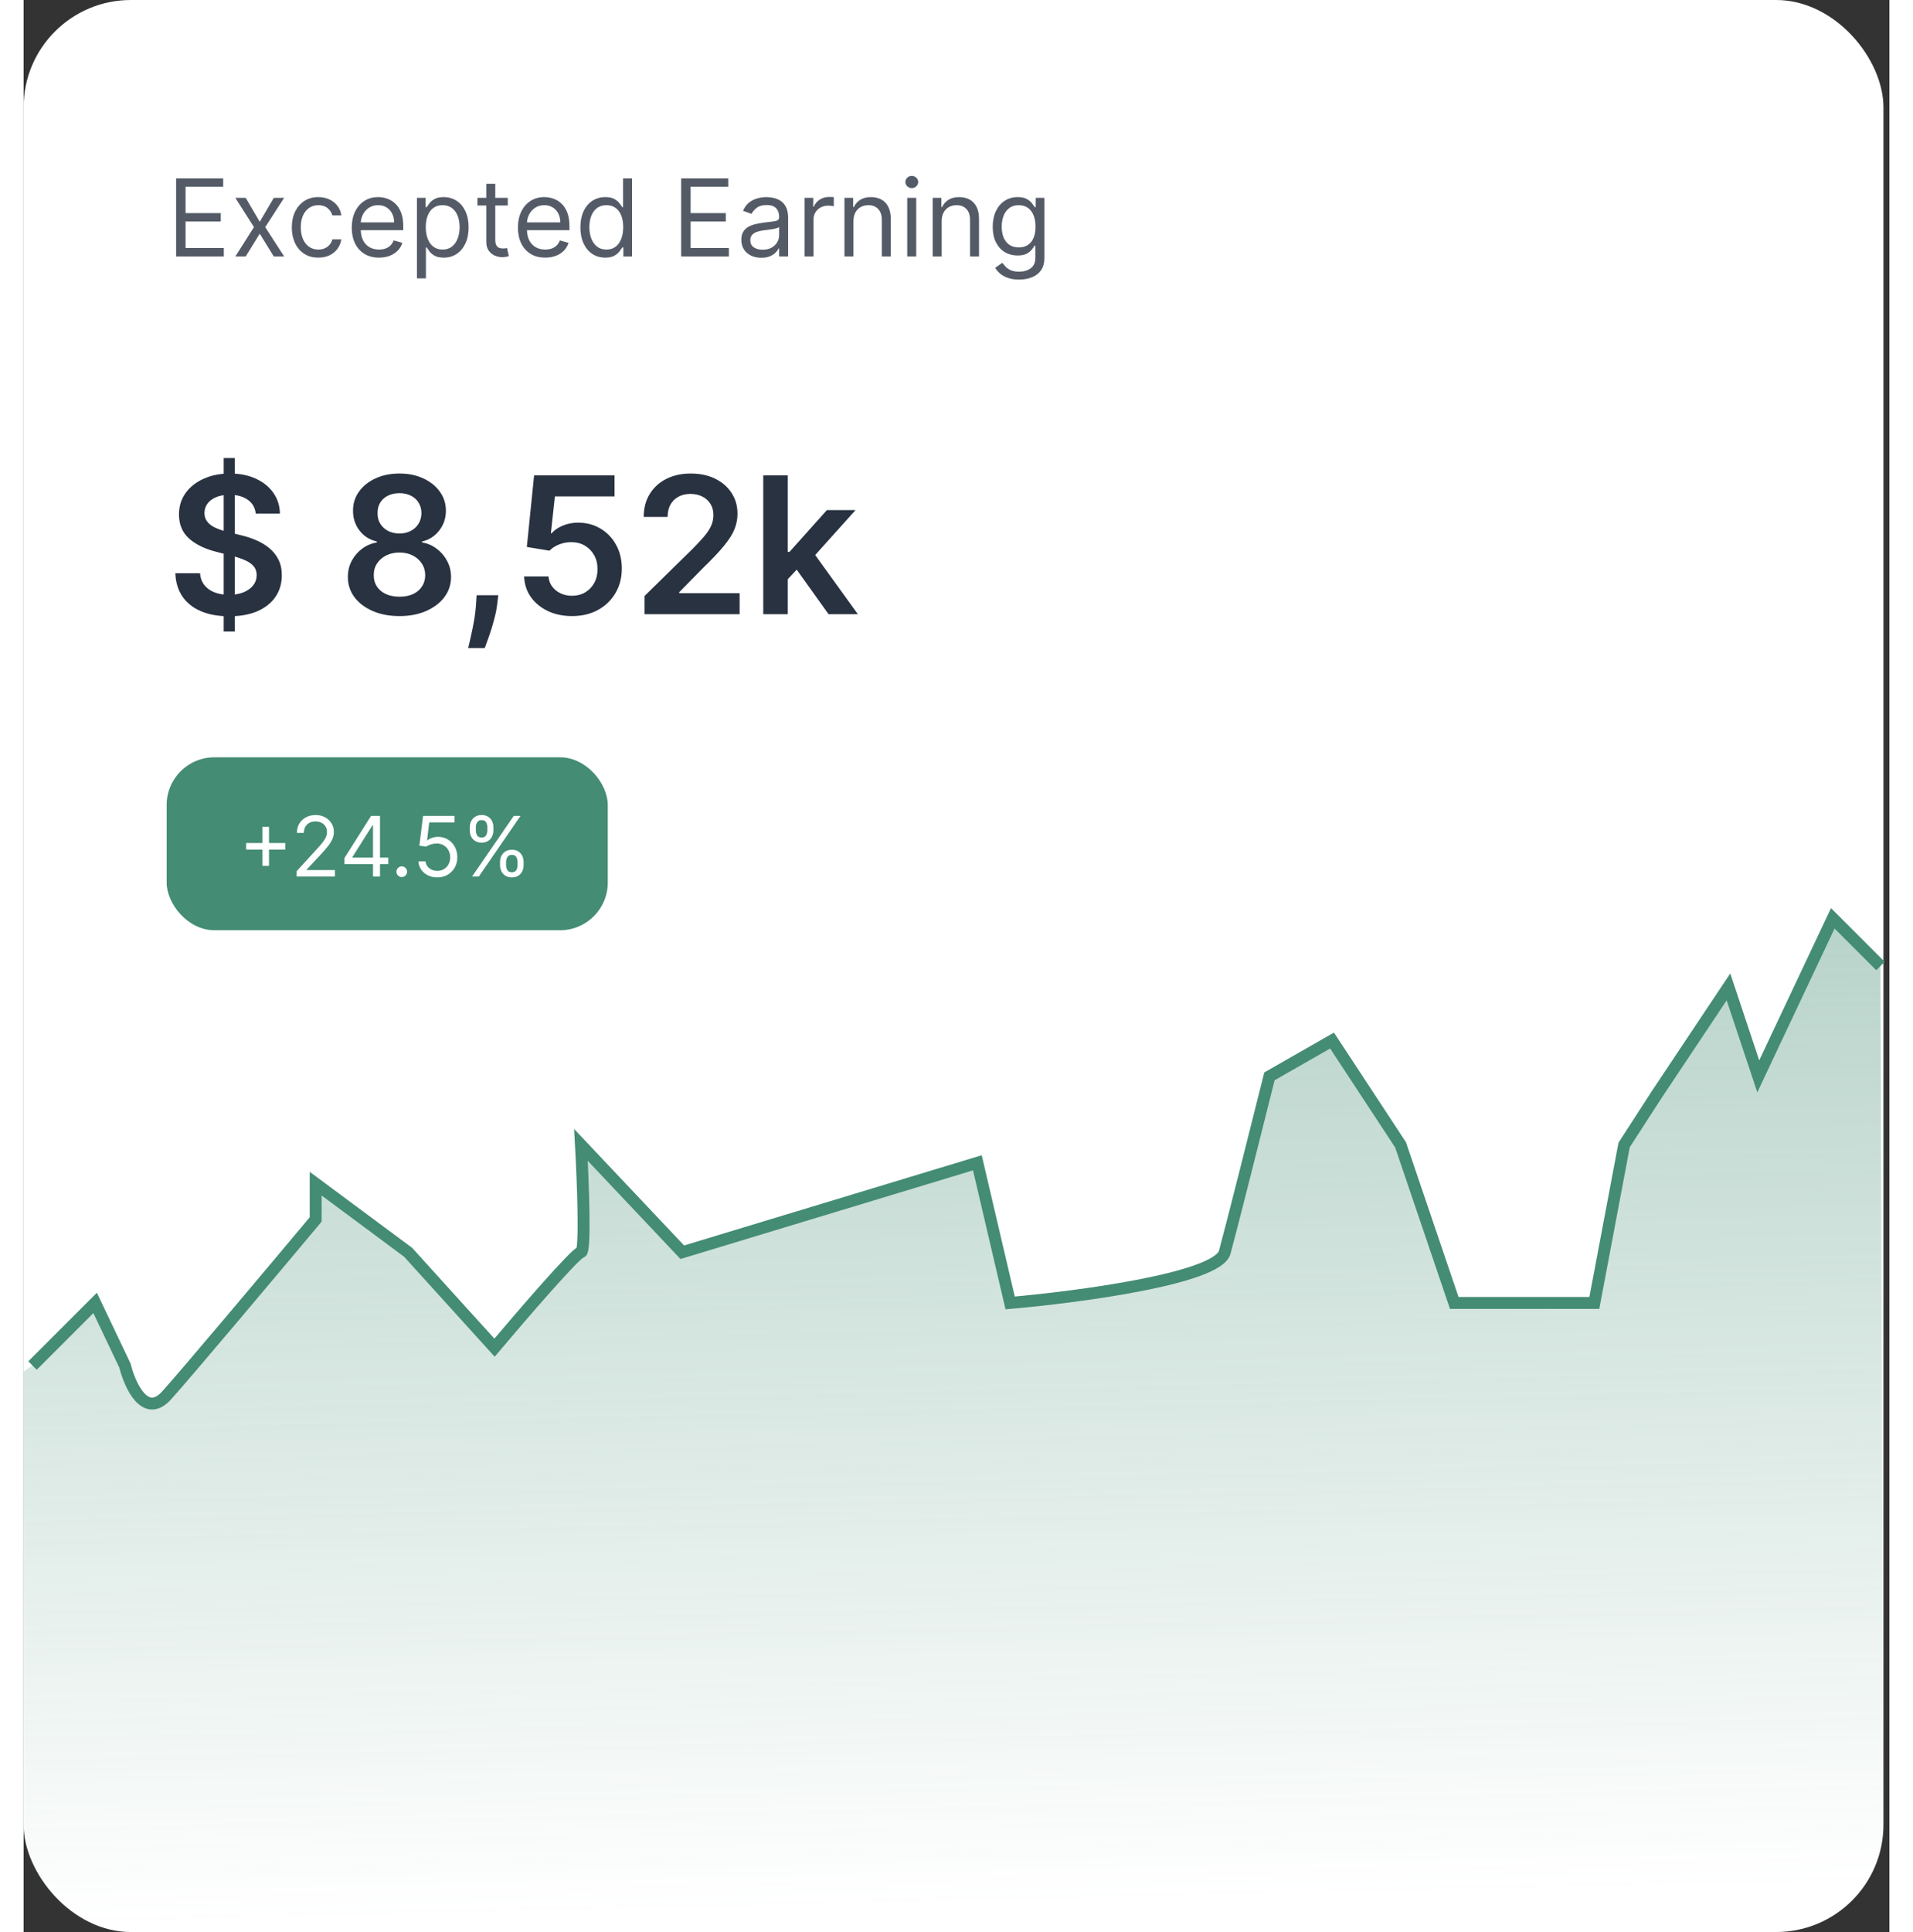 <svg width="312" height="315" viewBox="0 0 313 324" fill="none" xmlns="http://www.w3.org/2000/svg">
<rect x="0" y="0" width="313" height="324" fill="#333333" stroke="none"/>
<rect width="312" height="324" rx="18" fill="white"/>
<path d="M12 218.5L1.5 229L0 230V306.5C0 319.3 11.333 323.167 17 323.5H292C308 323.5 312 312.5 312 307L311.5 162L303.5 154L291 180.5L286 165.5L274 183.5L268.5 192L263.5 218.5H240L231 192L219.5 174.5L209 180.5C207 188.5 202.7 205.6 201.5 210C200.3 214.4 177 217.5 165.5 218.5L160 195L110.5 210L93.5 192C93.833 198 94.3 210 93.5 210C92.7 210 83.5 220.667 79 226L64.5 210L49 198.5V204.5C42.167 212.667 27.6 230 24 234C20.4 238 17.833 232.333 17 229L12 218.5Z" fill="url(#paint0_linear_68_54)"/>
<path d="M1.5 229L12 218.5L17 229C17.833 232.333 20.4 238 24 234C27.6 230 42.167 212.667 49 204.5V198.5L64.5 210L79 226C83.5 220.667 92.7 210 93.5 210C94.3 210 93.833 198 93.5 192L110.5 210L160 195L165.5 218.5C177 217.5 200.3 214.4 201.5 210C202.7 205.6 207 188.5 209 180.5L219.5 174.5L231 192L240 218.5H263.5L268.5 192L274 183.5L286 165.5L291 180.5L303.5 154L311.5 162" stroke="#448C74" stroke-width="2"/>
<path d="M33.568 105.909V76.818H35.432V105.909H33.568ZM38.943 86.125C38.837 85.133 38.39 84.36 37.602 83.807C36.822 83.254 35.807 82.977 34.557 82.977C33.678 82.977 32.924 83.11 32.295 83.375C31.667 83.64 31.186 84 30.852 84.454C30.519 84.909 30.349 85.428 30.341 86.011C30.341 86.496 30.451 86.917 30.671 87.273C30.898 87.629 31.204 87.932 31.591 88.182C31.977 88.424 32.405 88.629 32.875 88.796C33.345 88.962 33.818 89.102 34.295 89.216L36.477 89.761C37.356 89.966 38.201 90.242 39.011 90.591C39.83 90.939 40.561 91.379 41.205 91.909C41.856 92.439 42.371 93.079 42.75 93.829C43.129 94.579 43.318 95.458 43.318 96.466C43.318 97.829 42.97 99.03 42.273 100.068C41.576 101.098 40.568 101.905 39.25 102.489C37.939 103.064 36.352 103.352 34.489 103.352C32.678 103.352 31.106 103.072 29.773 102.511C28.447 101.951 27.409 101.133 26.659 100.057C25.917 98.981 25.515 97.671 25.454 96.125H29.602C29.663 96.936 29.913 97.61 30.352 98.148C30.792 98.686 31.364 99.087 32.068 99.352C32.78 99.617 33.576 99.75 34.455 99.75C35.371 99.75 36.174 99.614 36.864 99.341C37.561 99.061 38.106 98.674 38.5 98.182C38.894 97.682 39.095 97.099 39.102 96.432C39.095 95.826 38.917 95.326 38.568 94.932C38.22 94.53 37.731 94.197 37.102 93.932C36.481 93.659 35.754 93.417 34.92 93.204L32.273 92.523C30.356 92.03 28.841 91.284 27.727 90.284C26.621 89.276 26.068 87.939 26.068 86.273C26.068 84.901 26.439 83.701 27.182 82.671C27.932 81.64 28.951 80.841 30.239 80.273C31.526 79.697 32.985 79.409 34.614 79.409C36.265 79.409 37.712 79.697 38.955 80.273C40.205 80.841 41.186 81.633 41.898 82.648C42.61 83.655 42.977 84.814 43 86.125H38.943ZM63.06 103.318C61.37 103.318 59.87 103.034 58.56 102.466C57.257 101.898 56.234 101.121 55.492 100.136C54.757 99.144 54.393 98.019 54.401 96.761C54.393 95.784 54.605 94.886 55.037 94.068C55.469 93.25 56.052 92.568 56.787 92.023C57.529 91.47 58.355 91.117 59.264 90.966V90.807C58.067 90.542 57.097 89.932 56.355 88.977C55.62 88.015 55.257 86.905 55.264 85.648C55.257 84.451 55.59 83.383 56.264 82.443C56.938 81.504 57.863 80.765 59.037 80.227C60.211 79.682 61.552 79.409 63.06 79.409C64.552 79.409 65.882 79.682 67.048 80.227C68.222 80.765 69.147 81.504 69.821 82.443C70.503 83.383 70.844 84.451 70.844 85.648C70.844 86.905 70.469 88.015 69.719 88.977C68.976 89.932 68.018 90.542 66.844 90.807V90.966C67.753 91.117 68.571 91.47 69.298 92.023C70.033 92.568 70.617 93.25 71.048 94.068C71.488 94.886 71.707 95.784 71.707 96.761C71.707 98.019 71.336 99.144 70.594 100.136C69.851 101.121 68.829 101.898 67.526 102.466C66.23 103.034 64.742 103.318 63.06 103.318ZM63.06 100.068C63.931 100.068 64.688 99.921 65.332 99.625C65.976 99.322 66.476 98.898 66.832 98.352C67.188 97.807 67.37 97.178 67.378 96.466C67.37 95.724 67.177 95.068 66.798 94.5C66.427 93.924 65.916 93.474 65.264 93.148C64.62 92.822 63.885 92.659 63.06 92.659C62.226 92.659 61.484 92.822 60.832 93.148C60.181 93.474 59.666 93.924 59.287 94.5C58.916 95.068 58.734 95.724 58.742 96.466C58.734 97.178 58.908 97.807 59.264 98.352C59.62 98.89 60.12 99.311 60.764 99.614C61.416 99.917 62.181 100.068 63.06 100.068ZM63.06 89.466C63.772 89.466 64.401 89.322 64.946 89.034C65.499 88.746 65.935 88.345 66.253 87.829C66.571 87.314 66.734 86.72 66.742 86.046C66.734 85.379 66.575 84.796 66.264 84.296C65.954 83.788 65.522 83.398 64.969 83.125C64.416 82.845 63.779 82.704 63.06 82.704C62.325 82.704 61.677 82.845 61.117 83.125C60.563 83.398 60.132 83.788 59.821 84.296C59.518 84.796 59.37 85.379 59.378 86.046C59.37 86.72 59.522 87.314 59.832 87.829C60.151 88.337 60.586 88.739 61.139 89.034C61.7 89.322 62.34 89.466 63.06 89.466ZM79.631 99.818L79.483 101.068C79.377 102.023 79.188 102.992 78.915 103.977C78.65 104.97 78.369 105.883 78.074 106.716C77.778 107.549 77.54 108.205 77.358 108.682H74.585C74.691 108.22 74.835 107.591 75.017 106.795C75.206 106 75.388 105.106 75.562 104.114C75.737 103.121 75.854 102.114 75.915 101.091L75.994 99.818H79.631ZM92.003 103.318C90.488 103.318 89.132 103.034 87.935 102.466C86.738 101.89 85.787 101.102 85.082 100.102C84.385 99.102 84.014 97.958 83.969 96.671H88.06C88.135 97.625 88.548 98.405 89.298 99.011C90.048 99.61 90.95 99.909 92.003 99.909C92.829 99.909 93.563 99.72 94.207 99.341C94.851 98.962 95.359 98.436 95.73 97.761C96.101 97.087 96.283 96.318 96.276 95.454C96.283 94.576 96.097 93.796 95.719 93.114C95.34 92.432 94.821 91.898 94.162 91.511C93.503 91.117 92.745 90.921 91.889 90.921C91.192 90.913 90.507 91.042 89.832 91.307C89.158 91.572 88.624 91.921 88.23 92.352L84.423 91.727L85.639 79.727H99.139V83.25H89.128L88.457 89.421H88.594C89.026 88.913 89.635 88.492 90.423 88.159C91.211 87.818 92.075 87.648 93.014 87.648C94.423 87.648 95.681 87.981 96.787 88.648C97.893 89.307 98.764 90.216 99.401 91.375C100.037 92.534 100.355 93.86 100.355 95.352C100.355 96.89 99.999 98.261 99.287 99.466C98.582 100.663 97.601 101.606 96.344 102.295C95.094 102.977 93.647 103.318 92.003 103.318ZM104.162 103V99.954L112.241 92.034C113.014 91.254 113.658 90.561 114.173 89.954C114.688 89.349 115.075 88.761 115.332 88.193C115.59 87.625 115.719 87.019 115.719 86.375C115.719 85.64 115.552 85.011 115.219 84.489C114.885 83.958 114.427 83.549 113.844 83.261C113.26 82.974 112.598 82.829 111.855 82.829C111.09 82.829 110.42 82.989 109.844 83.307C109.268 83.617 108.821 84.061 108.503 84.636C108.192 85.212 108.037 85.898 108.037 86.693H104.026C104.026 85.216 104.363 83.932 105.037 82.841C105.711 81.75 106.639 80.905 107.821 80.307C109.01 79.708 110.374 79.409 111.912 79.409C113.473 79.409 114.844 79.701 116.026 80.284C117.207 80.867 118.124 81.667 118.776 82.682C119.435 83.697 119.764 84.856 119.764 86.159C119.764 87.03 119.598 87.886 119.264 88.727C118.931 89.568 118.344 90.5 117.503 91.523C116.67 92.546 115.499 93.784 113.991 95.239L109.98 99.318V99.477H120.116V103H104.162ZM127.832 97.523L127.821 92.557H128.48L134.753 85.546H139.56L131.844 94.136H130.991L127.832 97.523ZM124.082 103V79.727H128.196V103H124.082ZM135.037 103L129.355 95.057L132.128 92.159L139.957 103H135.037Z" fill="#293241"/>
<path d="M25.585 43V29.909H33.486V31.315H27.171V35.739H33.077V37.145H27.171V41.594H33.588V43H25.585ZM37.264 33.182L39.616 37.196L41.968 33.182H43.707L40.536 38.091L43.707 43H41.968L39.616 39.19L37.264 43H35.525L38.644 38.091L35.525 33.182H37.264ZM49.444 43.205C48.523 43.205 47.73 42.987 47.066 42.553C46.401 42.118 45.89 41.519 45.532 40.756C45.174 39.994 44.995 39.122 44.995 38.142C44.995 37.145 45.178 36.265 45.544 35.502C45.915 34.735 46.431 34.136 47.091 33.706C47.756 33.271 48.532 33.054 49.418 33.054C50.108 33.054 50.73 33.182 51.284 33.438C51.838 33.693 52.292 34.051 52.646 34.511C53 34.972 53.219 35.508 53.304 36.122H51.796C51.681 35.675 51.425 35.278 51.029 34.933C50.637 34.584 50.108 34.409 49.444 34.409C48.855 34.409 48.34 34.562 47.897 34.869C47.458 35.172 47.115 35.6 46.867 36.154C46.625 36.704 46.503 37.349 46.503 38.091C46.503 38.849 46.623 39.51 46.861 40.072C47.104 40.635 47.445 41.072 47.884 41.383C48.327 41.694 48.847 41.849 49.444 41.849C49.836 41.849 50.191 41.781 50.511 41.645C50.831 41.508 51.101 41.312 51.323 41.057C51.544 40.801 51.702 40.494 51.796 40.136H53.304C53.219 40.716 53.008 41.238 52.672 41.702C52.339 42.163 51.898 42.529 51.348 42.802C50.803 43.07 50.168 43.205 49.444 43.205ZM59.626 43.205C58.68 43.205 57.864 42.996 57.178 42.578C56.496 42.156 55.97 41.568 55.599 40.814C55.233 40.055 55.049 39.173 55.049 38.168C55.049 37.162 55.233 36.276 55.599 35.508C55.97 34.737 56.485 34.136 57.146 33.706C57.811 33.271 58.586 33.054 59.473 33.054C59.984 33.054 60.489 33.139 60.988 33.31C61.486 33.48 61.94 33.757 62.349 34.141C62.758 34.52 63.084 35.023 63.327 35.649C63.57 36.276 63.691 37.047 63.691 37.963V38.602H56.123V37.298H62.157C62.157 36.744 62.047 36.25 61.825 35.815C61.608 35.381 61.297 35.038 60.892 34.786C60.491 34.535 60.018 34.409 59.473 34.409C58.872 34.409 58.352 34.558 57.913 34.856C57.478 35.151 57.144 35.534 56.909 36.007C56.675 36.48 56.558 36.987 56.558 37.528V38.398C56.558 39.139 56.686 39.768 56.941 40.283C57.201 40.795 57.561 41.185 58.022 41.453C58.482 41.717 59.017 41.849 59.626 41.849C60.022 41.849 60.38 41.794 60.7 41.683C61.024 41.568 61.303 41.398 61.537 41.172C61.772 40.942 61.953 40.656 62.081 40.315L63.538 40.724C63.385 41.219 63.127 41.653 62.765 42.028C62.402 42.399 61.955 42.689 61.422 42.898C60.89 43.102 60.291 43.205 59.626 43.205ZM65.986 46.682V33.182H67.444V34.742H67.623C67.733 34.571 67.887 34.354 68.083 34.09C68.283 33.821 68.569 33.582 68.939 33.374C69.314 33.16 69.821 33.054 70.461 33.054C71.287 33.054 72.016 33.261 72.647 33.674C73.277 34.087 73.769 34.673 74.123 35.432C74.477 36.19 74.654 37.085 74.654 38.117C74.654 39.156 74.477 40.057 74.123 40.82C73.769 41.579 73.279 42.167 72.653 42.584C72.027 42.998 71.304 43.205 70.486 43.205C69.856 43.205 69.35 43.1 68.971 42.891C68.592 42.678 68.3 42.438 68.096 42.169C67.891 41.896 67.733 41.67 67.623 41.492H67.495V46.682H65.986ZM67.469 38.091C67.469 38.832 67.578 39.486 67.795 40.053C68.012 40.616 68.33 41.057 68.748 41.376C69.165 41.692 69.677 41.849 70.282 41.849C70.912 41.849 71.439 41.683 71.86 41.351C72.287 41.014 72.606 40.562 72.819 39.996C73.037 39.425 73.145 38.79 73.145 38.091C73.145 37.401 73.039 36.778 72.826 36.224C72.617 35.666 72.299 35.225 71.873 34.901C71.451 34.573 70.921 34.409 70.282 34.409C69.668 34.409 69.152 34.565 68.735 34.876C68.317 35.182 68.002 35.613 67.789 36.167C67.576 36.717 67.469 37.358 67.469 38.091ZM81.225 33.182V34.46H76.137V33.182H81.225ZM77.62 30.829H79.128V40.188C79.128 40.614 79.19 40.933 79.314 41.146C79.441 41.355 79.603 41.496 79.799 41.568C80 41.636 80.211 41.67 80.432 41.67C80.598 41.67 80.735 41.662 80.841 41.645C80.948 41.624 81.033 41.606 81.097 41.594L81.404 42.949C81.302 42.987 81.159 43.026 80.975 43.064C80.792 43.106 80.56 43.128 80.279 43.128C79.853 43.128 79.435 43.036 79.026 42.853C78.621 42.67 78.284 42.391 78.016 42.016C77.752 41.641 77.62 41.168 77.62 40.597V30.829ZM87.505 43.205C86.559 43.205 85.743 42.996 85.057 42.578C84.375 42.156 83.849 41.568 83.478 40.814C83.112 40.055 82.928 39.173 82.928 38.168C82.928 37.162 83.112 36.276 83.478 35.508C83.849 34.737 84.364 34.136 85.025 33.706C85.69 33.271 86.465 33.054 87.352 33.054C87.863 33.054 88.368 33.139 88.867 33.31C89.365 33.48 89.819 33.757 90.228 34.141C90.637 34.52 90.963 35.023 91.206 35.649C91.449 36.276 91.57 37.047 91.57 37.963V38.602H84.002V37.298H90.036C90.036 36.744 89.925 36.25 89.704 35.815C89.487 35.381 89.175 35.038 88.771 34.786C88.37 34.535 87.897 34.409 87.352 34.409C86.751 34.409 86.231 34.558 85.792 34.856C85.357 35.151 85.023 35.534 84.788 36.007C84.554 36.48 84.437 36.987 84.437 37.528V38.398C84.437 39.139 84.565 39.768 84.82 40.283C85.08 40.795 85.44 41.185 85.901 41.453C86.361 41.717 86.896 41.849 87.505 41.849C87.901 41.849 88.259 41.794 88.579 41.683C88.903 41.568 89.182 41.398 89.416 41.172C89.651 40.942 89.832 40.656 89.96 40.315L91.417 40.724C91.263 41.219 91.006 41.653 90.644 42.028C90.281 42.399 89.834 42.689 89.301 42.898C88.769 43.102 88.17 43.205 87.505 43.205ZM97.572 43.205C96.754 43.205 96.032 42.998 95.406 42.584C94.779 42.167 94.289 41.579 93.935 40.82C93.582 40.057 93.405 39.156 93.405 38.117C93.405 37.085 93.582 36.19 93.935 35.432C94.289 34.673 94.781 34.087 95.412 33.674C96.043 33.261 96.771 33.054 97.598 33.054C98.237 33.054 98.742 33.16 99.113 33.374C99.488 33.582 99.773 33.821 99.969 34.09C100.17 34.354 100.325 34.571 100.436 34.742H100.564V29.909H102.072V43H100.615V41.492H100.436C100.325 41.67 100.168 41.896 99.963 42.169C99.758 42.438 99.467 42.678 99.087 42.891C98.708 43.1 98.203 43.205 97.572 43.205ZM97.777 41.849C98.382 41.849 98.894 41.692 99.311 41.376C99.729 41.057 100.046 40.616 100.263 40.053C100.481 39.486 100.589 38.832 100.589 38.091C100.589 37.358 100.483 36.717 100.27 36.167C100.057 35.613 99.742 35.182 99.324 34.876C98.906 34.565 98.391 34.409 97.777 34.409C97.138 34.409 96.605 34.573 96.179 34.901C95.757 35.225 95.44 35.666 95.227 36.224C95.018 36.778 94.913 37.401 94.913 38.091C94.913 38.79 95.02 39.425 95.233 39.996C95.45 40.562 95.77 41.014 96.192 41.351C96.618 41.683 97.146 41.849 97.777 41.849ZM110.312 43V29.909H118.212V31.315H111.897V35.739H117.803V37.145H111.897V41.594H118.315V43H110.312ZM123.754 43.23C123.132 43.23 122.567 43.113 122.06 42.879C121.553 42.64 121.151 42.297 120.852 41.849C120.554 41.398 120.405 40.852 120.405 40.213C120.405 39.651 120.516 39.195 120.737 38.845C120.959 38.492 121.255 38.215 121.626 38.014C121.996 37.814 122.406 37.665 122.853 37.567C123.305 37.465 123.759 37.383 124.214 37.324C124.811 37.247 125.295 37.19 125.665 37.151C126.04 37.109 126.313 37.038 126.484 36.94C126.658 36.842 126.746 36.672 126.746 36.429V36.378C126.746 35.747 126.573 35.257 126.228 34.908C125.887 34.558 125.369 34.383 124.675 34.383C123.955 34.383 123.39 34.541 122.981 34.856C122.572 35.172 122.284 35.508 122.118 35.867L120.686 35.355C120.942 34.758 121.283 34.294 121.709 33.962C122.139 33.625 122.608 33.391 123.115 33.258C123.626 33.122 124.129 33.054 124.624 33.054C124.939 33.054 125.301 33.092 125.71 33.169C126.124 33.242 126.522 33.393 126.906 33.623C127.293 33.853 127.615 34.2 127.871 34.665C128.126 35.129 128.254 35.751 128.254 36.531V43H126.746V41.67H126.669C126.567 41.883 126.396 42.111 126.158 42.354C125.919 42.597 125.602 42.804 125.205 42.974C124.809 43.145 124.325 43.23 123.754 43.23ZM123.984 41.875C124.581 41.875 125.084 41.758 125.493 41.523C125.906 41.289 126.217 40.986 126.426 40.616C126.639 40.245 126.746 39.855 126.746 39.446V38.065C126.682 38.142 126.541 38.212 126.324 38.276C126.111 38.336 125.864 38.389 125.582 38.436C125.305 38.479 125.035 38.517 124.771 38.551C124.511 38.581 124.3 38.606 124.138 38.628C123.746 38.679 123.379 38.762 123.038 38.877C122.702 38.988 122.429 39.156 122.22 39.382C122.016 39.604 121.913 39.906 121.913 40.29C121.913 40.814 122.107 41.21 122.495 41.479C122.887 41.743 123.384 41.875 123.984 41.875ZM131.008 43V33.182H132.465V34.665H132.567C132.746 34.179 133.07 33.785 133.539 33.482C134.008 33.18 134.536 33.028 135.124 33.028C135.235 33.028 135.373 33.031 135.54 33.035C135.706 33.039 135.831 33.045 135.917 33.054V34.588C135.866 34.575 135.748 34.556 135.565 34.531C135.386 34.501 135.197 34.486 134.996 34.486C134.519 34.486 134.093 34.586 133.718 34.786C133.347 34.982 133.053 35.255 132.836 35.604C132.623 35.95 132.516 36.344 132.516 36.787V43H131.008ZM139.213 37.094V43H137.705V33.182H139.162V34.716H139.29C139.52 34.217 139.87 33.817 140.338 33.514C140.807 33.207 141.412 33.054 142.154 33.054C142.819 33.054 143.4 33.19 143.899 33.463C144.397 33.731 144.785 34.141 145.062 34.69C145.339 35.236 145.478 35.926 145.478 36.761V43H143.969V36.864C143.969 36.092 143.769 35.492 143.368 35.061C142.968 34.626 142.418 34.409 141.719 34.409C141.238 34.409 140.807 34.514 140.428 34.722C140.053 34.931 139.757 35.236 139.539 35.636C139.322 36.037 139.213 36.523 139.213 37.094ZM148.234 43V33.182H149.743V43H148.234ZM149.001 31.546C148.707 31.546 148.454 31.445 148.241 31.245C148.032 31.045 147.927 30.804 147.927 30.523C147.927 30.241 148.032 30.001 148.241 29.8C148.454 29.6 148.707 29.5 149.001 29.5C149.295 29.5 149.547 29.6 149.756 29.8C149.969 30.001 150.075 30.241 150.075 30.523C150.075 30.804 149.969 31.045 149.756 31.245C149.547 31.445 149.295 31.546 149.001 31.546ZM154.014 37.094V43H152.506V33.182H153.963V34.716H154.091C154.321 34.217 154.67 33.817 155.139 33.514C155.608 33.207 156.213 33.054 156.955 33.054C157.619 33.054 158.201 33.19 158.7 33.463C159.198 33.731 159.586 34.141 159.863 34.69C160.14 35.236 160.278 35.926 160.278 36.761V43H158.77V36.864C158.77 36.092 158.57 35.492 158.169 35.061C157.768 34.626 157.219 34.409 156.52 34.409C156.038 34.409 155.608 34.514 155.229 34.722C154.854 34.931 154.558 35.236 154.34 35.636C154.123 36.037 154.014 36.523 154.014 37.094ZM166.998 46.886C166.269 46.886 165.643 46.793 165.119 46.605C164.595 46.422 164.158 46.179 163.808 45.876C163.463 45.578 163.188 45.258 162.984 44.918L164.186 44.074C164.322 44.253 164.494 44.457 164.703 44.688C164.912 44.922 165.198 45.124 165.56 45.295C165.926 45.469 166.406 45.557 166.998 45.557C167.791 45.557 168.445 45.365 168.96 44.981C169.476 44.598 169.734 43.997 169.734 43.179V41.185H169.606C169.495 41.364 169.338 41.585 169.133 41.849C168.933 42.109 168.643 42.342 168.264 42.546C167.889 42.746 167.382 42.847 166.742 42.847C165.95 42.847 165.238 42.659 164.607 42.284C163.981 41.909 163.485 41.364 163.118 40.648C162.756 39.932 162.575 39.062 162.575 38.04C162.575 37.034 162.752 36.158 163.105 35.413C163.459 34.663 163.951 34.083 164.582 33.674C165.213 33.261 165.941 33.054 166.768 33.054C167.407 33.054 167.914 33.16 168.289 33.374C168.669 33.582 168.958 33.821 169.159 34.09C169.363 34.354 169.521 34.571 169.632 34.742H169.785V33.182H171.242V43.281C171.242 44.125 171.051 44.811 170.667 45.34C170.288 45.872 169.776 46.262 169.133 46.509C168.494 46.761 167.782 46.886 166.998 46.886ZM166.947 41.492C167.552 41.492 168.063 41.353 168.481 41.076C168.899 40.799 169.216 40.401 169.433 39.881C169.651 39.361 169.759 38.739 169.759 38.014C169.759 37.307 169.653 36.682 169.44 36.141C169.227 35.6 168.911 35.176 168.494 34.869C168.076 34.562 167.561 34.409 166.947 34.409C166.308 34.409 165.775 34.571 165.349 34.895C164.927 35.219 164.61 35.653 164.396 36.199C164.188 36.744 164.083 37.349 164.083 38.014C164.083 38.696 164.19 39.299 164.403 39.823C164.62 40.343 164.94 40.752 165.362 41.05C165.788 41.344 166.316 41.492 166.947 41.492Z" fill="#545B67"/>
<rect x="24" y="127" width="74" height="29" rx="8" fill="#448C74"/>
<path d="M40.057 145.21V138.648H41.17V145.21H40.057ZM37.332 142.486V141.372H43.895V142.486H37.332ZM45.804 147V146.105L49.165 142.426C49.559 141.995 49.884 141.621 50.139 141.303C50.394 140.981 50.583 140.679 50.706 140.398C50.832 140.113 50.895 139.814 50.895 139.503C50.895 139.145 50.809 138.835 50.636 138.573C50.467 138.311 50.235 138.109 49.94 137.967C49.645 137.824 49.314 137.753 48.946 137.753C48.555 137.753 48.214 137.834 47.922 137.996C47.633 138.156 47.41 138.379 47.251 138.668C47.095 138.956 47.017 139.294 47.017 139.682H45.844C45.844 139.085 45.981 138.562 46.256 138.111C46.532 137.66 46.906 137.309 47.38 137.057C47.857 136.805 48.392 136.679 48.986 136.679C49.582 136.679 50.111 136.805 50.572 137.057C51.032 137.309 51.394 137.648 51.656 138.076C51.917 138.504 52.048 138.979 52.048 139.503C52.048 139.877 51.98 140.244 51.844 140.602C51.712 140.956 51.48 141.352 51.148 141.79C50.82 142.224 50.365 142.754 49.781 143.381L47.494 145.827V145.906H52.227V147H45.804ZM53.823 144.912V143.898L58.298 136.818H59.033V138.389H58.536L55.156 143.739V143.818H61.181V144.912H53.823ZM58.616 147V144.604V144.131V136.818H59.789V147H58.616ZM63.441 147.08C63.195 147.08 62.985 146.992 62.809 146.816C62.634 146.64 62.546 146.43 62.546 146.185C62.546 145.939 62.634 145.729 62.809 145.553C62.985 145.378 63.195 145.29 63.441 145.29C63.686 145.29 63.896 145.378 64.072 145.553C64.248 145.729 64.336 145.939 64.336 146.185C64.336 146.347 64.294 146.496 64.211 146.632C64.132 146.768 64.024 146.877 63.888 146.96C63.756 147.04 63.606 147.08 63.441 147.08ZM69.398 147.139C68.815 147.139 68.289 147.023 67.822 146.791C67.355 146.559 66.98 146.241 66.698 145.837C66.417 145.432 66.263 144.972 66.236 144.455H67.429C67.476 144.915 67.684 145.296 68.056 145.598C68.43 145.896 68.877 146.045 69.398 146.045C69.816 146.045 70.187 145.948 70.511 145.752C70.84 145.557 71.097 145.288 71.282 144.947C71.471 144.602 71.566 144.213 71.566 143.778C71.566 143.334 71.468 142.938 71.272 142.59C71.08 142.239 70.815 141.962 70.477 141.76C70.139 141.558 69.752 141.455 69.318 141.452C69.007 141.448 68.687 141.496 68.359 141.596C68.031 141.692 67.761 141.816 67.549 141.969L66.395 141.83L67.011 136.818H72.301V137.912H68.046L67.688 140.915H67.747C67.956 140.749 68.218 140.612 68.533 140.502C68.848 140.393 69.176 140.338 69.517 140.338C70.14 140.338 70.695 140.487 71.183 140.786C71.673 141.08 72.058 141.485 72.336 141.999C72.618 142.512 72.759 143.099 72.759 143.759C72.759 144.408 72.613 144.988 72.321 145.499C72.033 146.006 71.635 146.407 71.128 146.702C70.621 146.993 70.044 147.139 69.398 147.139ZM79.924 145.091V144.554C79.924 144.183 80 143.843 80.153 143.535C80.308 143.223 80.534 142.975 80.829 142.789C81.127 142.6 81.488 142.506 81.913 142.506C82.344 142.506 82.705 142.6 82.996 142.789C83.288 142.975 83.508 143.223 83.658 143.535C83.807 143.843 83.881 144.183 83.881 144.554V145.091C83.881 145.462 83.805 145.804 83.653 146.115C83.504 146.423 83.281 146.672 82.987 146.861C82.695 147.046 82.337 147.139 81.913 147.139C81.482 147.139 81.119 147.046 80.824 146.861C80.529 146.672 80.305 146.423 80.153 146.115C80 145.804 79.924 145.462 79.924 145.091ZM80.938 144.554V145.091C80.938 145.399 81.011 145.676 81.157 145.921C81.303 146.163 81.555 146.284 81.913 146.284C82.261 146.284 82.506 146.163 82.648 145.921C82.794 145.676 82.867 145.399 82.867 145.091V144.554C82.867 144.246 82.798 143.971 82.658 143.729C82.519 143.483 82.271 143.361 81.913 143.361C81.565 143.361 81.314 143.483 81.162 143.729C81.013 143.971 80.938 144.246 80.938 144.554ZM74.853 139.264V138.727C74.853 138.356 74.929 138.016 75.082 137.708C75.237 137.397 75.463 137.148 75.758 136.962C76.056 136.773 76.417 136.679 76.842 136.679C77.272 136.679 77.634 136.773 77.925 136.962C78.217 137.148 78.438 137.397 78.587 137.708C78.736 138.016 78.81 138.356 78.81 138.727V139.264C78.81 139.635 78.734 139.977 78.582 140.288C78.433 140.597 78.21 140.845 77.915 141.034C77.624 141.22 77.266 141.312 76.842 141.312C76.411 141.312 76.048 141.22 75.753 141.034C75.458 140.845 75.234 140.597 75.082 140.288C74.929 139.977 74.853 139.635 74.853 139.264ZM75.867 138.727V139.264C75.867 139.572 75.94 139.849 76.086 140.094C76.232 140.336 76.484 140.457 76.842 140.457C77.19 140.457 77.435 140.336 77.577 140.094C77.723 139.849 77.796 139.572 77.796 139.264V138.727C77.796 138.419 77.727 138.144 77.587 137.902C77.448 137.657 77.2 137.534 76.842 137.534C76.494 137.534 76.243 137.657 76.091 137.902C75.942 138.144 75.867 138.419 75.867 138.727ZM75.231 147L82.231 136.818H83.364L76.364 147H75.231Z" fill="white"/>
<defs>
<linearGradient id="paint0_linear_68_54" x1="156" y1="107.5" x2="161" y2="319.5" gradientUnits="userSpaceOnUse">
<stop stop-color="#448C74" stop-opacity="0.5"/>
<stop offset="1" stop-color="#448C74" stop-opacity="0"/>
</linearGradient>
</defs>
</svg>
